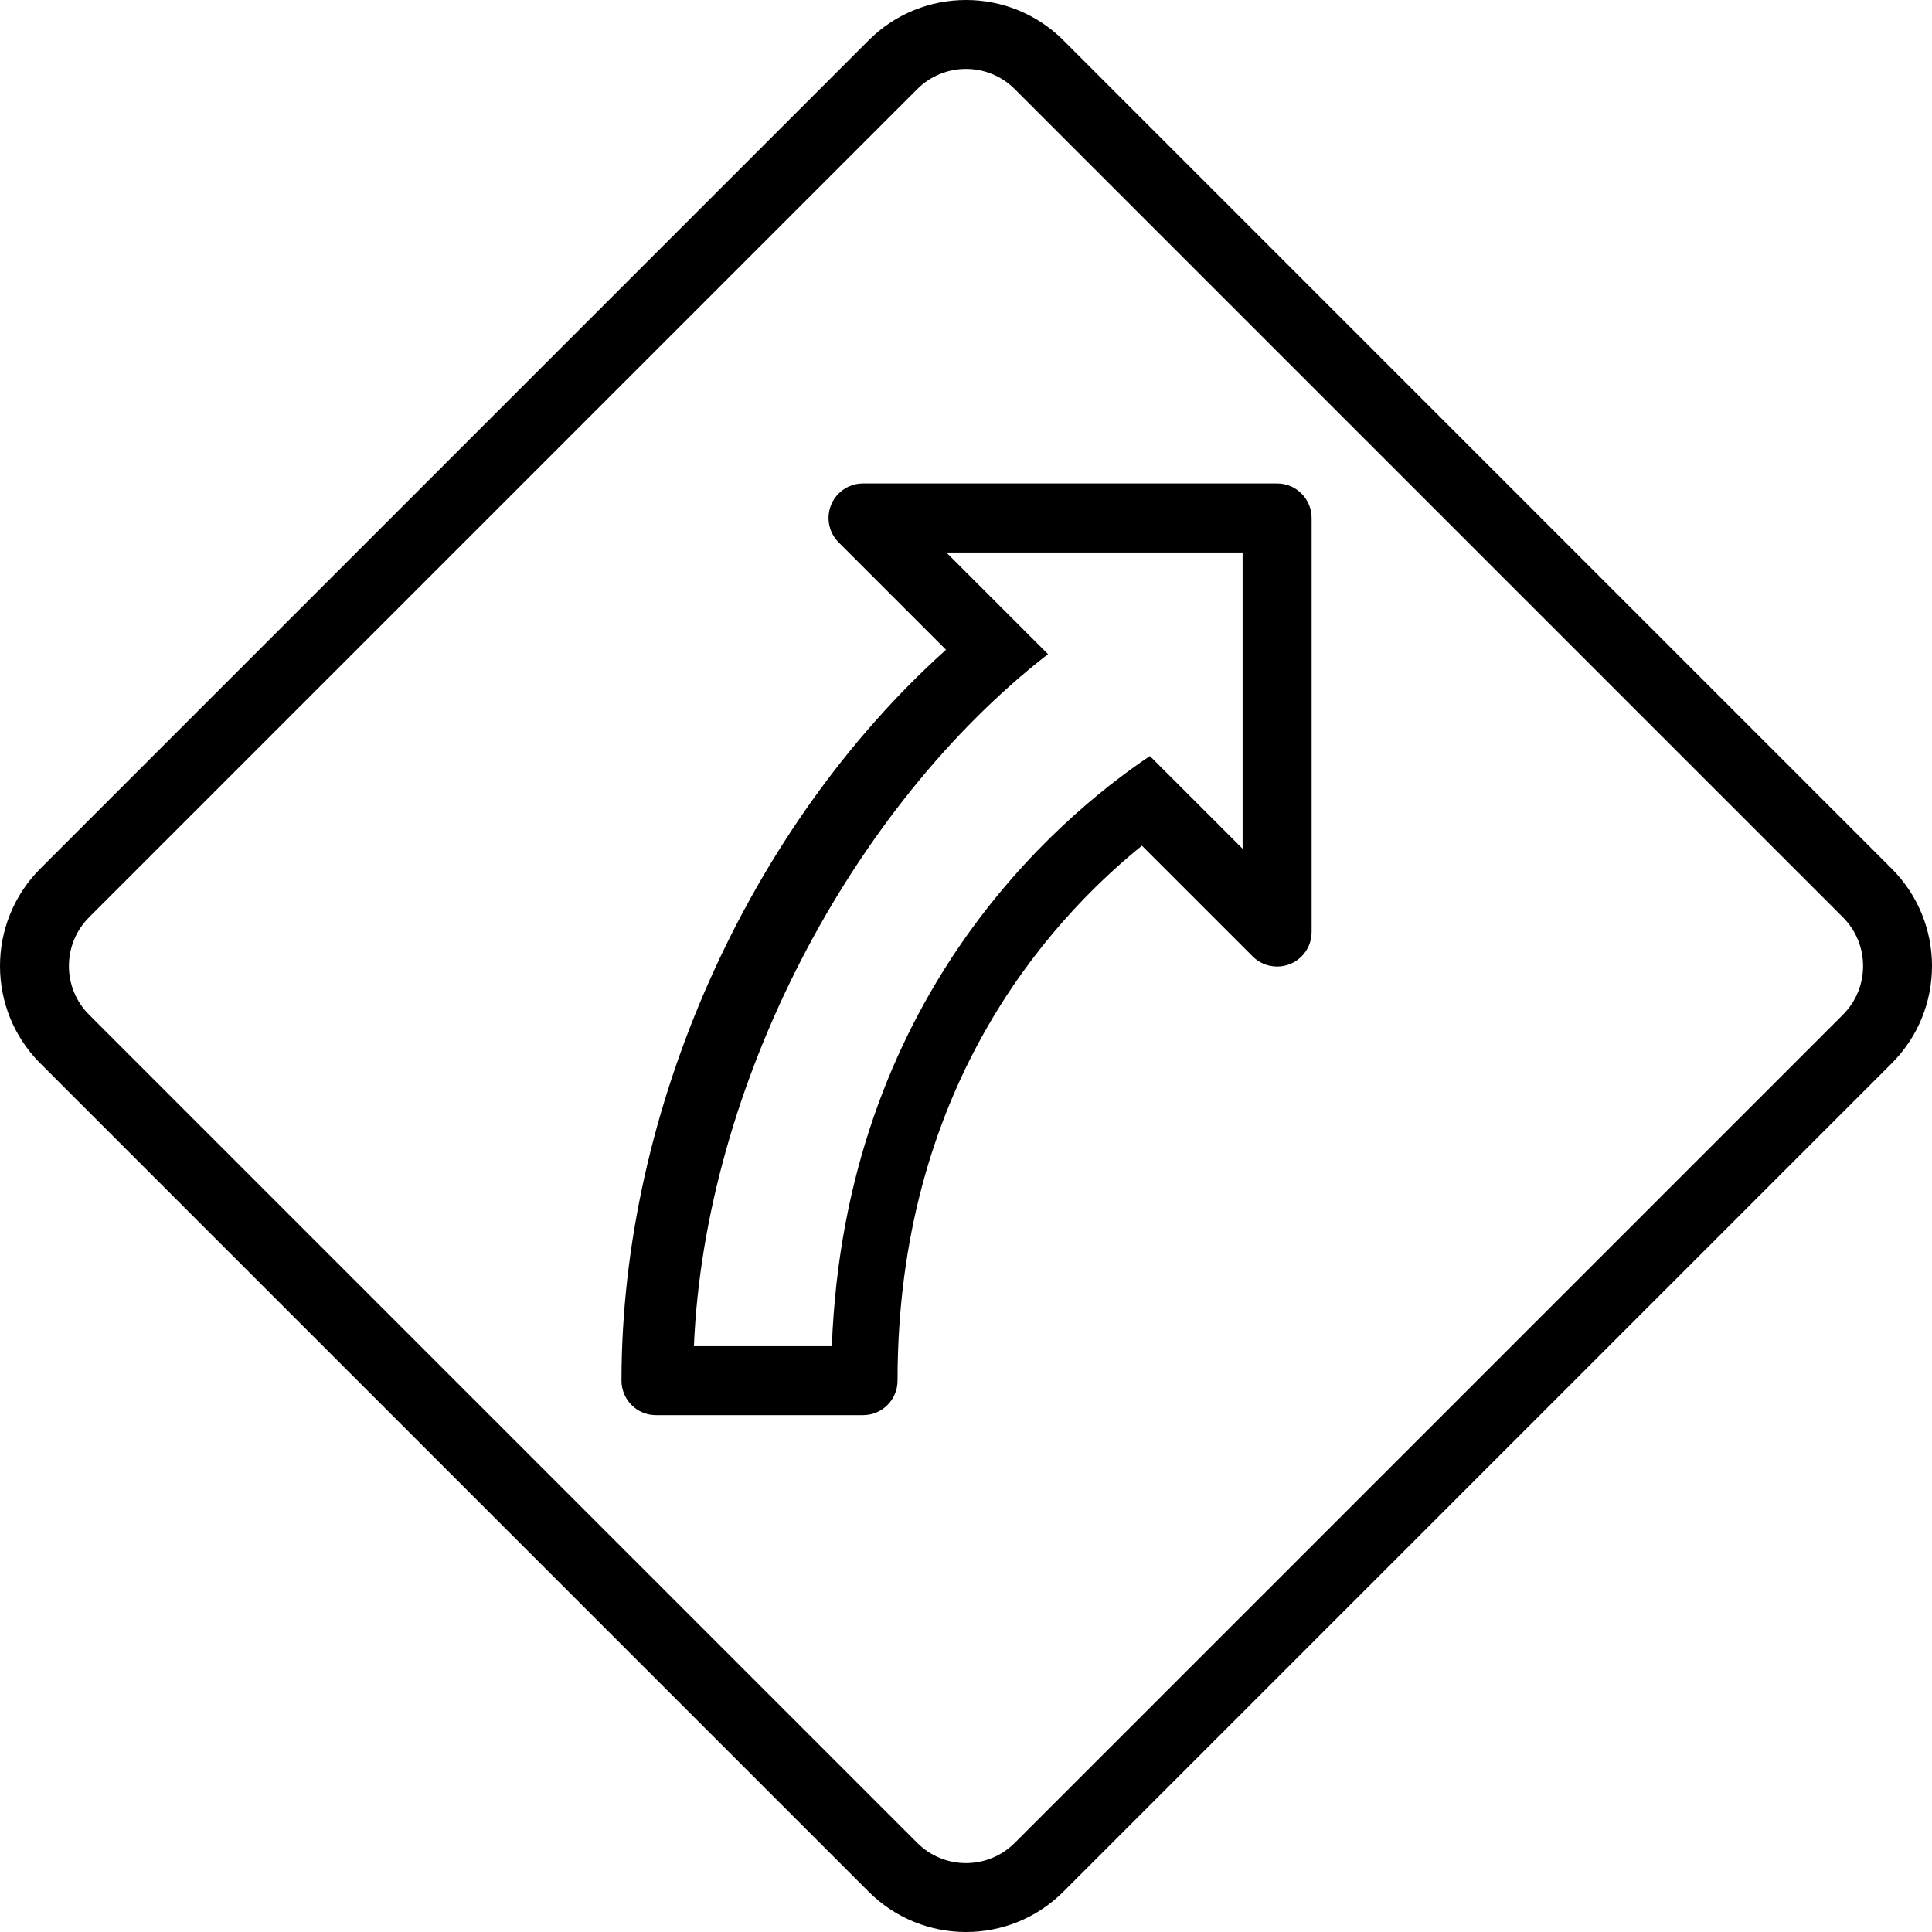 <?xml version="1.0" encoding="iso-8859-1"?>
<!-- Generator: Adobe Illustrator 16.0.4, SVG Export Plug-In . SVG Version: 6.00 Build 0)  -->
<!DOCTYPE svg PUBLIC "-//W3C//DTD SVG 1.1//EN" "http://www.w3.org/Graphics/SVG/1.1/DTD/svg11.dtd">
<svg version="1.1" id="Layer_1" xmlns="http://www.w3.org/2000/svg" xmlns:xlink="http://www.w3.org/1999/xlink" x="0px" y="0px"
	 width="55.99px" height="55.99px" viewBox="0 0 55.99 55.99" style="enable-background:new 0 0 55.99 55.99;" xml:space="preserve"
	>
<g id="_x38_96-road-sign_x40_2x.png">
	<g>
		<path d="M54.82,25.172L30.819,1.17c-1.56-1.56-4.088-1.56-5.647,0L1.17,25.172c-1.56,1.56-1.56,4.088,0,5.647L25.172,54.82
			c1.56,1.56,4.088,1.56,5.647,0L54.82,30.819C56.38,29.26,56.38,26.731,54.82,25.172z M53.408,29.407L29.407,53.408
			c-0.78,0.78-2.044,0.78-2.824,0L2.582,29.407c-0.78-0.779-0.78-2.044,0-2.824L26.583,2.582c0.78-0.78,2.044-0.78,2.824,0
			l24.001,24.001C54.188,27.363,54.188,28.628,53.408,29.407z M37.011,14.011h-12c-0.553,0-1,0.447-1,1
			c0,0.276,0.112,0.526,0.293,0.707l3.112,3.112c-5.703,5.121-9.405,13.304-9.405,21.181c0,0.553,0.447,1,1,1h6c0.553,0,1-0.447,1-1
			c0-8.405,4.286-13.236,7.082-15.503l3.211,3.21c0.181,0.182,0.431,0.293,0.707,0.293c0.553,0,1-0.447,1-1v-12
			C38.011,14.458,37.563,14.011,37.011,14.011z M36.011,24.597l-2.687-2.687c-2.749,1.849-8.834,7.055-9.217,17.103H20.11
			c0.316-7.547,4.556-15.62,10.261-20.056l-2.946-2.946h8.586V24.597z"/>
	</g>
</g>
<g>
</g>
<g>
</g>
<g>
</g>
<g>
</g>
<g>
</g>
<g>
</g>
<g>
</g>
<g>
</g>
<g>
</g>
<g>
</g>
<g>
</g>
<g>
</g>
<g>
</g>
<g>
</g>
<g>
</g>
</svg>
